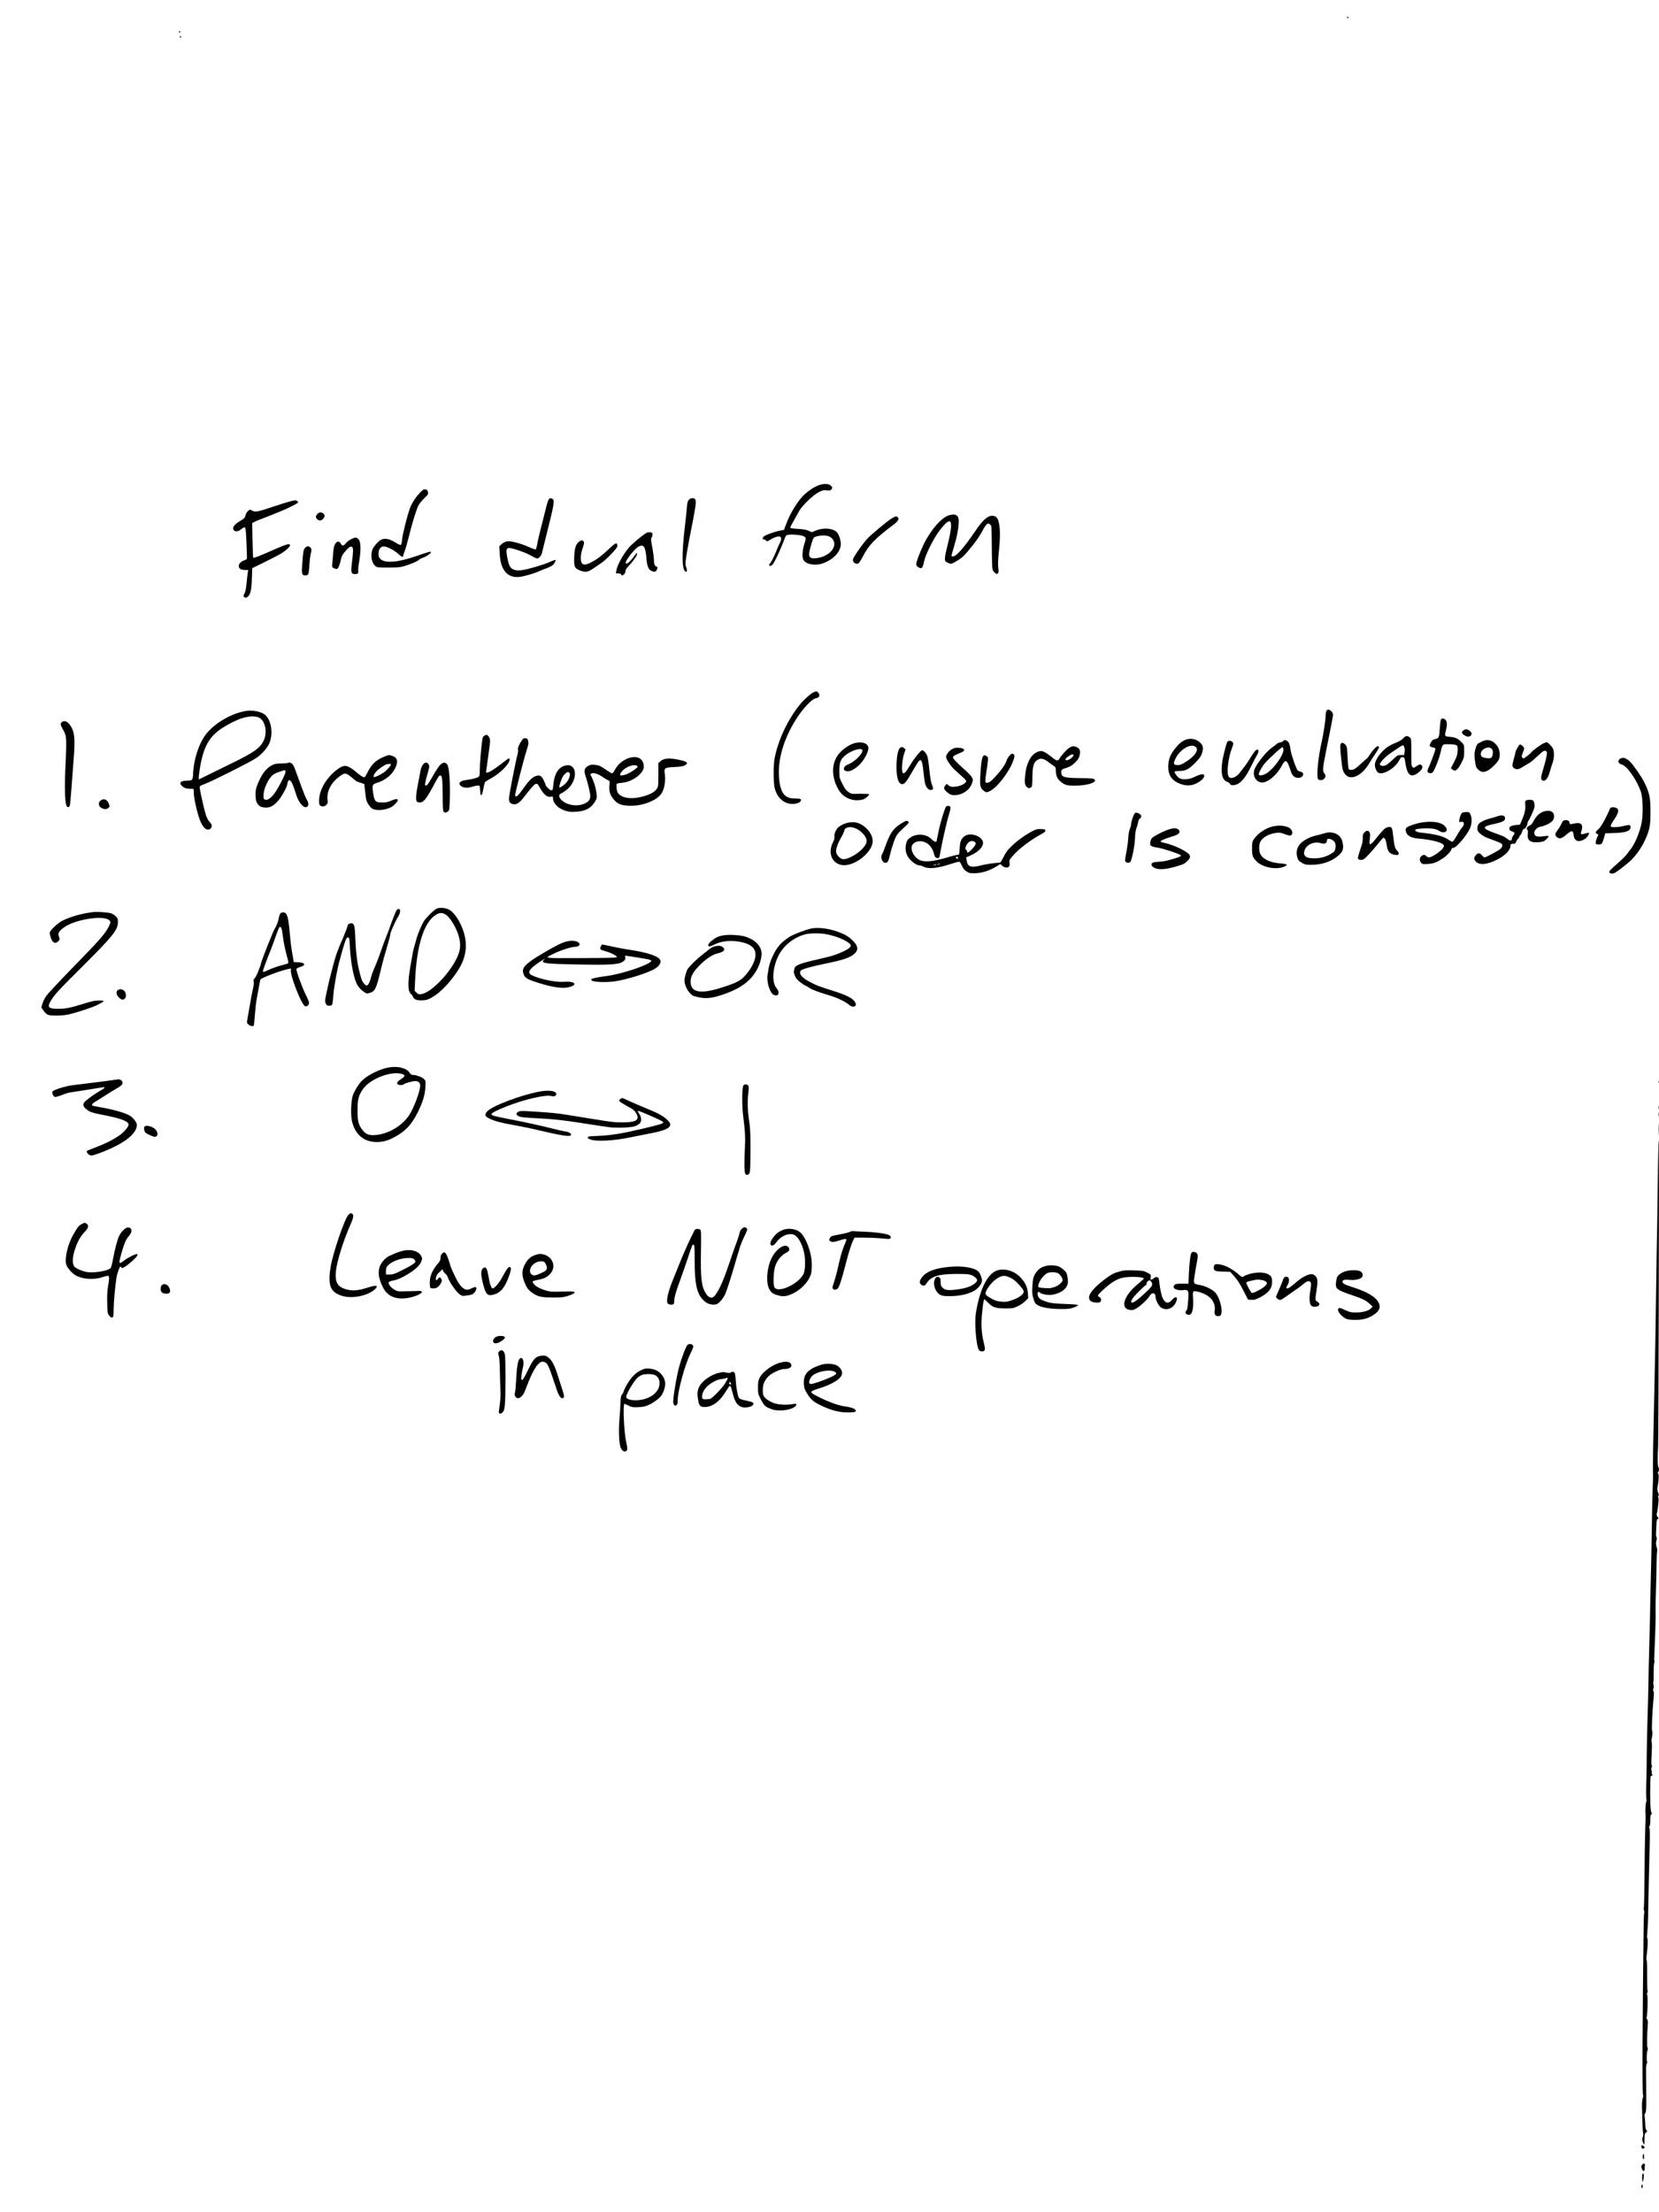 <?xml version="1.0" standalone="no"?>
<!DOCTYPE svg PUBLIC "-//W3C//DTD SVG 20010904//EN"
 "http://www.w3.org/TR/2001/REC-SVG-20010904/DTD/svg10.dtd">
<svg version="1.0" xmlns="http://www.w3.org/2000/svg"
 width="2448pt" height="3264pt" viewBox="0 0 2448 3264"
 preserveAspectRatio="xMidYMid meet">
<g transform="translate(0,3264) scale(0.1,-0.1)"
fill="#000000" stroke="none">
<path d="M19875 32380 c4 -6 11 -8 16 -5 14 9 11 15 -7 15 -8 0 -12 -5 -9 -10z"/>
<path d="M2640 32170 c0 -5 5 -10 10 -10 6 0 10 5 10 10 0 6 -4 10 -10 10 -5
0 -10 -4 -10 -10z"/>
<path d="M2655 32101 c-3 -5 -1 -12 5 -16 5 -3 10 1 10 9 0 18 -6 21 -15 7z"/>
<path d="M12068 25476 c-73 -30 -174 -102 -231 -166 -90 -100 -181 -255 -237
-404 l-32 -84 -61 -12 c-85 -16 -222 -67 -242 -90 -19 -21 -13 -40 12 -40 9 0
21 -8 28 -17 11 -15 17 -14 61 14 63 40 130 59 150 42 18 -14 11 -58 -15 -104
-10 -16 -30 -64 -46 -105 -29 -77 -80 -176 -96 -186 -5 -3 -9 -12 -9 -20 0
-24 35 -16 56 14 36 50 122 237 179 392 12 31 18 36 56 41 62 8 196 -7 225
-26 29 -19 29 -26 4 -107 -30 -90 -37 -196 -17 -235 36 -69 174 -96 289 -55
168 60 278 188 264 308 -7 57 -30 120 -54 148 -56 62 -194 76 -309 30 l-65
-26 -51 22 c-38 16 -81 23 -159 27 -69 4 -108 10 -108 17 0 6 24 54 54 106 29
52 66 118 81 145 45 80 208 235 287 274 58 29 73 32 116 26 39 -5 53 -3 66 10
23 23 20 40 -10 64 -37 29 -112 27 -186 -3z m154 -746 c23 -7 48 -24 64 -45
85 -112 -57 -268 -257 -282 -89 -7 -107 29 -74 148 42 149 46 157 73 168 56
21 139 26 194 11z"/>
<path d="M6193 25366 c-72 -79 -121 -157 -149 -239 -41 -119 -105 -377 -111
-449 -3 -38 -11 -72 -17 -77 -7 -6 -36 6 -84 36 -81 51 -148 65 -202 43 -43
-18 -124 -110 -138 -157 -28 -93 -3 -202 54 -240 24 -16 49 -18 189 -17 132 0
172 4 230 21 99 30 197 72 218 94 9 10 34 23 55 29 44 14 113 59 120 79 7 20
-29 11 -198 -48 -286 -100 -479 -117 -548 -47 -20 20 -26 35 -26 75 -1 63 27
105 72 109 44 4 166 -58 224 -115 43 -42 68 -49 68 -19 0 8 9 33 19 57 11 24
40 127 66 229 48 197 104 376 138 450 12 24 50 72 84 106 67 65 68 68 53 108
-7 20 -17 26 -39 26 -22 0 -40 -12 -78 -54z"/>
<path d="M8098 25273 c-8 -10 -24 -56 -35 -103 -12 -47 -43 -173 -71 -280 -28
-107 -57 -230 -64 -274 -7 -43 -18 -80 -24 -83 -7 -2 -45 11 -86 30 -79 37
-182 71 -265 86 -64 13 -111 0 -153 -39 l-32 -30 5 -103 c12 -267 129 -386
335 -342 94 20 195 52 269 86 35 16 68 29 73 29 5 0 34 12 64 27 38 18 58 36
70 60 9 18 16 36 16 39 0 8 -36 -4 -98 -32 -75 -34 -298 -100 -385 -114 -54
-9 -83 -9 -114 -1 -72 19 -92 52 -118 187 -19 101 -15 131 18 139 33 9 263
-70 337 -115 37 -22 76 -40 87 -40 23 0 61 41 68 74 3 12 35 140 71 286 113
448 121 500 85 520 -27 14 -36 13 -53 -7z"/>
<path d="M10166 25267 c-19 -19 -24 -38 -30 -113 -4 -49 -16 -163 -27 -254
-52 -437 -49 -672 9 -695 21 -8 25 23 8 65 -11 27 -14 55 -10 83 16 117 38
248 69 402 79 396 92 483 76 514 -16 29 -65 28 -95 -2z"/>
<path d="M4291 25245 c-34 -8 -151 -44 -259 -80 -230 -78 -267 -85 -311 -59
-30 18 -31 18 -57 -2 -16 -12 -33 -38 -41 -66 -11 -40 -20 -50 -66 -76 -28
-16 -67 -43 -85 -60 -78 -73 4 -143 85 -72 18 17 42 30 52 30 18 0 24 -76 35
-429 1 -42 0 -43 -43 -60 -55 -20 -86 -59 -77 -95 8 -31 40 -46 98 -46 l41 0
-7 -37 c-3 -21 -11 -89 -17 -152 -7 -78 -16 -126 -30 -154 -19 -36 -19 -41 -5
-56 15 -14 19 -14 44 -1 45 26 64 100 69 276 l5 151 147 72 c80 39 187 93 237
120 130 69 216 161 152 161 -29 0 -85 -22 -273 -105 -158 -70 -242 -102 -249
-94 -3 3 -7 118 -10 257 l-5 252 23 15 c12 8 47 23 77 34 29 11 95 36 144 56
50 20 124 50 165 67 41 16 98 41 125 55 28 14 71 36 98 49 26 13 47 28 47 34
0 8 -33 31 -42 29 -2 0 -32 -7 -67 -14z"/>
<path d="M4681 25054 c-26 -33 -26 -49 -1 -74 28 -28 64 -25 89 6 26 33 27 56
3 77 -28 25 -67 21 -91 -9z"/>
<path d="M14012 25040 c-111 -26 -274 -211 -383 -432 -51 -106 -109 -258 -109
-289 0 -22 8 -34 31 -48 18 -11 37 -17 44 -14 15 5 31 42 39 91 17 97 134 335
224 456 189 251 223 180 116 -241 -36 -142 -40 -201 -14 -213 74 -37 68 -37
134 -1 80 44 131 87 186 155 25 31 63 78 84 104 46 55 123 174 142 217 7 17
26 45 41 64 25 30 32 32 50 22 12 -6 25 -21 30 -33 4 -13 8 -156 8 -318 1
-164 6 -308 11 -324 6 -16 22 -39 37 -50 24 -18 29 -18 42 -6 11 12 12 29 5
84 -6 50 -3 121 11 260 21 204 18 330 -7 423 -16 60 -43 83 -94 83 -69 0 -140
-65 -252 -230 -165 -243 -277 -370 -327 -370 -11 0 -21 3 -21 8 0 8 12 50 59
214 34 119 55 273 46 331 -11 60 -50 77 -133 57z"/>
<path d="M13159 24992 c-78 -50 -294 -230 -361 -300 -55 -59 -168 -216 -206
-289 -25 -46 29 -99 75 -75 10 6 38 49 63 97 88 172 179 267 460 478 59 44 79
79 60 102 -18 22 -40 19 -91 -13z"/>
<path d="M9543 24780 c-26 -10 -157 -115 -226 -180 -89 -82 -208 -286 -222
-377 l-7 -43 35 0 c22 0 37 -6 41 -15 14 -37 66 5 66 53 0 14 16 40 38 62 58
61 113 132 127 168 17 38 3 42 -22 7 -72 -102 -124 -148 -139 -124 -16 27 128
213 188 244 78 39 102 3 117 -176 10 -122 31 -169 85 -187 34 -11 41 -10 57 4
20 18 26 64 10 64 -24 0 -41 34 -41 81 0 49 -12 137 -35 259 -11 55 -10 69 2
93 22 44 14 72 -22 74 -16 1 -40 -2 -52 -7z"/>
<path d="M5184 24686 c-28 -13 -64 -40 -80 -60 -35 -44 -54 -45 -76 -6 -28 50
-70 34 -96 -35 -6 -16 -13 -68 -17 -115 -3 -47 -8 -110 -12 -142 -5 -55 -5
-57 25 -72 17 -9 37 -13 46 -10 18 7 40 61 56 137 9 43 23 72 53 109 59 72 92
95 112 78 19 -16 19 -60 -1 -224 -19 -157 -14 -176 45 -176 31 0 41 4 46 20 3
11 4 24 0 30 -3 5 3 66 15 135 33 204 24 316 -28 344 -28 15 -29 14 -88 -13z"/>
<path d="M8542 24646 c-47 -40 -64 -95 -69 -226 -5 -144 5 -167 93 -200 75
-28 111 -21 194 36 36 24 88 60 115 79 78 53 235 218 235 246 -1 64 -24 56
-131 -46 -104 -98 -159 -140 -242 -185 -122 -67 -167 -50 -167 62 0 37 10 88
27 139 21 61 25 84 17 97 -17 26 -38 25 -72 -2z"/>
<path d="M4502 24557 c-24 -26 -29 -52 -42 -236 -10 -155 -6 -171 46 -171 45
0 51 17 60 157 3 60 12 135 20 167 13 52 13 62 -1 82 -20 30 -55 31 -83 1z"/>
<path d="M12005 22426 c-45 -21 -148 -113 -205 -185 -181 -226 -320 -525 -371
-796 -19 -100 -17 -364 3 -438 33 -117 99 -192 198 -221 78 -23 190 6 190 50
0 18 -25 23 -98 23 -151 -1 -215 94 -228 336 -15 269 86 585 278 871 86 130
210 259 258 269 45 9 60 22 60 50 0 22 -28 55 -46 55 -5 -1 -22 -7 -39 -14z"/>
<path d="M19570 22144 c-6 -14 -10 -47 -10 -74 0 -53 -32 -265 -55 -365 -56
-242 -84 -532 -53 -563 22 -22 74 -14 92 13 21 32 20 47 -5 78 -25 33 -21 81
28 322 81 403 103 517 103 541 0 30 -41 74 -70 74 -13 0 -24 -10 -30 -26z"/>
<path d="M3627 22150 c-233 -40 -491 -199 -610 -374 -88 -130 -156 -345 -166
-526 -7 -130 -4 -127 -108 -129 -87 -2 -107 -41 -46 -88 29 -22 48 -28 92 -30
31 -1 59 -2 64 -2 4 -1 7 -30 7 -67 0 -74 56 -314 96 -410 32 -78 73 -124 112
-124 31 0 45 12 56 47 5 15 -1 30 -22 55 -42 48 -57 81 -86 193 -29 114 -69
300 -70 330 -1 16 13 25 69 45 100 36 676 325 763 384 87 57 174 158 201 230
53 144 23 329 -66 408 -54 48 -186 75 -286 58z m175 -90 c108 -30 154 -221 85
-356 -54 -104 -140 -165 -452 -318 -104 -52 -257 -127 -340 -167 -82 -41 -154
-76 -159 -78 -4 -2 -5 21 -2 50 48 395 133 569 342 705 218 141 401 198 526
164z"/>
<path d="M21262 22023 c-5 -10 -12 -63 -16 -118 -9 -146 -13 -156 -66 -169
-36 -9 -49 -18 -66 -50 -12 -22 -20 -45 -17 -52 3 -7 24 -17 46 -22 28 -6 41
-13 39 -23 -6 -33 -75 -218 -99 -268 -20 -40 -24 -57 -16 -70 13 -21 50 -26
70 -9 31 26 110 232 128 333 3 22 13 50 21 63 14 22 21 23 106 21 115 -4 121
-9 116 -101 -3 -57 -11 -82 -51 -160 l-48 -93 21 -17 c12 -10 28 -18 35 -18
27 0 64 43 101 117 37 74 39 83 39 170 0 91 0 92 -35 128 -54 56 -92 75 -163
82 -93 8 -93 9 -73 87 22 89 21 137 -4 164 -25 26 -56 28 -68 5z"/>
<path d="M922 21993 c-7 -2 -17 -13 -23 -24 -8 -16 -2 -34 31 -94 36 -65 42
-84 46 -157 3 -46 -1 -209 -9 -363 -16 -286 -11 -538 12 -598 12 -31 36 -35
49 -9 6 9 17 125 26 257 9 132 23 317 31 412 30 345 15 455 -74 551 -28 30
-56 38 -89 25z"/>
<path d="M21591 21861 c-30 -23 -23 -44 21 -71 41 -25 70 -25 92 -1 21 23 11
49 -28 75 -32 21 -55 20 -85 -3z"/>
<path d="M7150 21787 c-17 -9 -27 -24 -32 -52 -14 -79 -38 -362 -38 -451 0
-65 -4 -95 -14 -103 -20 -17 -103 -40 -171 -47 -33 -4 -72 -13 -87 -21 -74
-37 9 -109 107 -93 28 5 63 13 78 19 16 6 42 11 58 11 23 0 29 -5 30 -22 5
-85 8 -110 13 -116 14 -13 28 20 40 97 8 46 20 89 27 96 8 7 41 28 74 45 143
77 285 218 285 285 0 25 -18 18 -88 -38 -181 -143 -272 -190 -259 -134 3 12
13 81 22 152 9 72 22 168 29 215 14 88 9 119 -21 152 -19 21 -21 21 -53 5z"/>
<path d="M20705 21746 c-20 -22 -56 -44 -108 -65 -43 -17 -97 -44 -120 -60
-85 -59 -165 -160 -185 -235 -12 -41 4 -104 35 -138 55 -61 255 48 319 174 22
43 29 49 52 46 26 -3 28 -7 39 -83 28 -187 85 -229 192 -144 54 43 72 79 51
104 -18 22 -39 19 -82 -12 -37 -25 -40 -25 -56 -9 -15 15 -17 42 -17 217 0
199 0 201 -24 220 -34 28 -63 24 -96 -15z m21 -200 l-7 -46 -48 0 c-44 0 -51
-4 -108 -57 -33 -32 -74 -68 -91 -80 -31 -24 -76 -30 -102 -13 -13 8 -13 12 0
34 33 53 95 109 191 173 153 102 142 97 158 64 9 -20 11 -44 7 -75z"/>
<path d="M7723 21744 c-7 -3 -29 -35 -49 -70 -27 -49 -35 -72 -31 -94 4 -16 0
-50 -8 -77 -21 -72 -115 -549 -122 -621 -7 -70 7 -96 57 -107 49 -11 94 17
160 102 185 235 184 235 238 138 56 -101 108 -142 163 -130 26 6 29 4 29 -20
0 -77 75 -154 183 -187 57 -17 85 -20 156 -15 142 9 225 54 281 150 27 46 30
58 24 107 -11 99 -42 198 -92 292 -2 4 6 11 16 17 28 15 105 -10 165 -53 26
-18 60 -39 76 -46 30 -12 30 -12 24 -78 -7 -87 8 -138 57 -200 57 -71 111 -95
227 -100 189 -9 398 67 478 172 46 60 70 191 55 296 -13 90 -6 95 143 103 75
3 125 11 145 21 71 37 49 59 -86 87 -134 28 -218 21 -265 -21 l-32 -29 0 -138
c0 -76 -1 -157 -3 -180 -4 -85 -93 -146 -265 -184 -150 -34 -278 -10 -329 61
-19 27 -30 122 -15 136 4 5 41 11 81 15 150 14 316 139 316 237 0 85 -53 142
-134 142 -111 0 -235 -78 -289 -182 -17 -32 -37 -58 -45 -58 -8 0 -43 20 -79
45 -91 64 -115 75 -180 81 -49 4 -64 1 -97 -18 -54 -31 -63 -68 -36 -147 35
-105 70 -252 70 -296 0 -55 -25 -86 -91 -114 -94 -41 -228 -26 -310 35 -61 45
-76 98 -33 114 14 6 52 30 84 55 131 101 167 301 64 356 -35 18 -106 6 -148
-26 -66 -50 -99 -128 -112 -262 -6 -67 -8 -73 -30 -73 -21 0 -84 62 -84 83 0
5 -12 33 -27 64 -33 66 -58 81 -110 65 -58 -18 -103 -61 -192 -187 -57 -80
-87 -115 -101 -115 -11 0 -20 6 -20 13 1 36 128 533 167 654 31 95 35 118 27
150 -7 30 -14 38 -34 40 -14 1 -31 -1 -37 -3z m1676 -403 c7 -5 11 -13 8 -18
-17 -27 -119 -93 -172 -110 -91 -30 -108 -15 -55 49 53 64 173 108 219 79z
m-1005 -97 c35 -13 8 -105 -47 -162 -33 -35 -85 -67 -94 -59 -5 6 18 86 41
138 8 20 29 48 46 63 35 29 33 28 54 20z"/>
<path d="M17497 21726 c-52 -19 -101 -58 -153 -124 -67 -85 -94 -144 -103
-226 -17 -158 42 -256 183 -304 75 -26 133 -27 198 -4 99 36 172 112 140 144
-13 13 -70 -2 -145 -39 -70 -35 -171 -41 -215 -14 -33 22 -74 78 -69 96 2 6
35 10 73 10 91 1 137 25 234 124 56 57 79 89 93 127 28 83 23 120 -21 164 -56
56 -137 74 -215 46z m141 -102 c63 -44 -6 -146 -159 -237 -53 -31 -72 -37
-109 -35 -56 4 -60 19 -27 90 62 135 222 233 295 182z"/>
<path d="M18934 21706 c-3 -7 -22 -16 -43 -20 -21 -3 -44 -13 -51 -22 -8 -8
-36 -30 -64 -49 -88 -59 -238 -246 -267 -333 -35 -108 49 -211 149 -183 88 26
193 125 255 242 44 83 67 89 97 23 11 -26 27 -71 36 -99 17 -62 48 -94 96
-101 77 -13 124 68 53 89 -16 5 -36 12 -44 16 -18 9 -99 238 -107 304 -9 76
-23 115 -47 132 -27 19 -56 19 -63 1z m4 -124 c7 -75 -132 -274 -243 -348 -51
-33 -107 -45 -120 -24 -9 15 40 110 86 165 53 64 251 245 264 241 6 -1 11 -17
13 -34z"/>
<path d="M21865 21698 c-22 -12 -47 -24 -55 -28 -20 -9 -52 -105 -52 -160 -1
-25 4 -79 10 -120 10 -66 16 -79 47 -107 42 -39 78 -42 138 -12 61 32 162 137
170 178 20 101 -7 181 -82 239 -52 39 -114 43 -176 10z m151 -113 c12 -18 15
-38 11 -66 -8 -59 -23 -72 -77 -66 -78 8 -100 22 -100 61 0 77 126 131 166 71z"/>
<path d="M18112 21697 c-11 -13 -39 -113 -67 -242 -10 -44 -18 -118 -19 -165
0 -106 27 -168 84 -186 19 -6 36 -19 38 -27 5 -26 56 -30 104 -9 71 32 130
106 206 259 38 76 78 154 90 173 27 43 29 80 5 80 -22 0 -54 -40 -117 -145
-27 -44 -63 -96 -80 -116 -17 -20 -44 -56 -61 -79 -34 -48 -94 -83 -133 -78
-21 2 -30 11 -39 38 -23 63 5 269 53 396 28 76 29 78 8 98 -19 19 -58 21 -72
3z"/>
<path d="M12593 21670 c-75 -25 -173 -96 -223 -163 -95 -125 -103 -300 -21
-473 52 -110 122 -169 229 -194 56 -13 140 -7 175 12 33 17 77 60 71 69 -3 5
-63 8 -134 7 -128 -3 -128 -3 -171 27 -35 24 -54 49 -89 120 -45 90 -45 90
-45 195 1 120 17 163 81 220 85 74 242 125 258 84 18 -46 -112 -176 -212 -214
-80 -31 -80 -100 0 -100 39 0 101 33 156 83 89 82 163 227 142 282 -22 59
-116 78 -217 45z"/>
<path d="M22773 21671 c-39 -18 -168 -113 -175 -129 -6 -13 -104 -92 -115 -92
-6 0 -16 7 -23 15 -10 12 -8 24 9 64 11 28 21 57 21 66 0 24 -46 66 -65 59
-15 -6 -65 -99 -65 -122 0 -7 -11 -50 -25 -98 -26 -91 -24 -113 15 -134 34
-18 66 -11 128 30 34 21 75 46 91 54 16 9 67 51 113 94 92 87 108 96 133 78
15 -11 15 -19 5 -76 -6 -36 -27 -116 -46 -179 -37 -123 -40 -151 -22 -169 37
-37 88 15 116 118 11 41 29 101 41 132 24 66 28 162 7 211 -12 30 -78 97 -94
97 -4 0 -26 -9 -49 -19z"/>
<path d="M19783 21663 c-10 -25 -8 -67 9 -233 16 -156 28 -191 78 -234 85 -71
244 19 342 194 17 30 55 90 85 133 56 83 64 107 35 107 -23 0 -78 -59 -121
-127 -18 -29 -36 -53 -40 -53 -3 0 -37 -30 -76 -67 -38 -36 -83 -74 -100 -85
-35 -21 -78 -24 -93 -5 -6 6 -13 83 -17 170 -7 148 -9 161 -32 188 -28 33 -60
38 -70 12z"/>
<path d="M15773 21603 c-40 -27 -118 -116 -142 -160 -16 -32 -42 -29 -93 12
-136 109 -169 121 -241 86 -89 -43 -152 -166 -169 -329 -12 -120 -8 -152 22
-182 23 -23 39 -25 64 -7 16 12 19 31 20 153 1 156 18 215 72 250 48 32 94 24
160 -27 33 -24 71 -53 87 -62 22 -15 27 -25 27 -60 1 -80 16 -120 62 -161 66
-59 96 -69 228 -68 153 1 296 40 288 80 -5 25 -39 30 -203 31 -253 2 -295 14
-295 85 0 40 8 47 84 70 42 13 73 31 108 64 57 53 73 80 83 139 8 50 -4 77
-45 98 -42 22 -72 19 -117 -12z m67 -106 c0 -28 -80 -83 -106 -73 -23 9 -16
23 28 55 44 33 78 40 78 18z"/>
<path d="M13292 21613 c-40 -16 -63 -125 -63 -293 0 -167 29 -250 87 -250 29
0 66 45 134 165 83 145 113 190 130 190 21 0 36 -58 49 -195 15 -150 27 -192
61 -225 21 -20 33 -25 54 -19 31 8 32 14 5 83 -13 35 -25 109 -35 210 -8 86
-22 177 -30 203 -15 45 -53 88 -78 88 -21 -1 -115 -117 -175 -217 -67 -111
-83 -128 -107 -119 -25 10 -14 197 17 285 l22 64 -23 19 c-23 19 -27 20 -48
11z"/>
<path d="M14052 21589 c-44 -22 -92 -83 -92 -116 0 -31 59 -123 113 -177 29
-28 84 -79 122 -112 60 -53 68 -65 59 -80 -20 -34 -92 -66 -159 -71 -55 -5
-66 -3 -95 18 l-32 24 -19 -24 c-27 -33 -24 -53 14 -88 45 -43 74 -56 125 -55
112 3 215 71 252 168 19 53 19 57 4 90 -9 20 -53 68 -98 107 -131 117 -188
176 -184 195 3 17 33 34 115 67 75 31 64 64 -23 71 -48 4 -67 1 -102 -17z"/>
<path d="M14892 21485 c-17 -19 -35 -50 -40 -68 -14 -50 -70 -132 -152 -222
-79 -86 -102 -104 -137 -105 -20 0 -23 5 -23 38 0 20 6 73 14 118 8 44 18 112
21 151 7 68 6 72 -17 87 -57 37 -72 -3 -89 -227 -14 -198 -9 -236 37 -276 41
-36 52 -38 104 -11 106 54 270 265 335 430 29 74 31 105 9 114 -26 10 -31 8
-62 -29z"/>
<path d="M5670 21476 c-124 -51 -189 -113 -247 -233 -20 -40 -39 -73 -45 -73
-20 0 -69 32 -125 81 -61 54 -123 88 -161 89 -47 0 -118 -45 -197 -124 -129
-130 -198 -288 -186 -428 4 -49 67 -63 106 -24 21 21 24 31 18 74 -14 123 49
250 171 342 83 63 99 62 184 -9 40 -34 74 -61 75 -61 2 0 27 -9 57 -19 l55
-19 12 -104 c6 -57 14 -116 19 -133 9 -39 59 -112 87 -127 62 -33 187 -24 276
21 42 22 101 84 101 106 0 22 -41 18 -102 -10 -42 -19 -69 -25 -129 -25 -101
0 -112 12 -133 140 -18 113 -12 129 55 149 120 36 220 115 269 214 51 102 35
163 -51 187 -44 13 -45 13 -109 -14z m100 -115 c0 -14 -58 -83 -93 -108 -48
-37 -146 -85 -158 -78 -15 10 0 46 35 84 34 37 120 96 151 104 33 8 65 7 65
-2z"/>
<path d="M23922 21453 c-12 -2 -27 -13 -33 -24 -17 -32 -2 -58 42 -69 76 -21
217 -220 281 -399 29 -81 36 -313 14 -446 -26 -150 -105 -338 -176 -420 -10
-11 -29 -36 -42 -56 -14 -20 -69 -76 -124 -124 -133 -117 -148 -133 -133 -151
16 -19 54 -18 87 3 61 39 184 136 235 186 120 119 231 315 264 469 14 62 18
126 17 253 0 193 -14 263 -85 411 -38 80 -152 248 -213 313 -28 31 -84 63
-103 60 -4 -1 -18 -4 -31 -6z"/>
<path d="M4246 21383 c-4 -4 -46 -7 -94 -8 -69 0 -96 -5 -132 -22 -74 -36
-137 -107 -185 -208 -56 -115 -69 -168 -63 -260 4 -61 10 -80 32 -109 30 -40
58 -51 131 -51 62 0 122 40 190 126 47 60 115 191 115 222 0 21 17 57 28 57
26 -1 55 -60 99 -205 42 -139 126 -228 171 -183 18 18 14 57 -10 97 -13 19
-48 105 -79 191 -79 217 -80 219 -102 278 -11 29 -29 59 -41 67 -22 16 -48 19
-60 8z m-34 -139 c-4 -33 -90 -202 -145 -286 -50 -75 -100 -118 -137 -118 -36
0 -43 12 -42 66 1 80 54 209 114 277 25 29 52 45 113 67 44 16 85 28 90 26 6
-1 8 -16 7 -32z"/>
<path d="M6259 21377 c-29 -23 -47 -62 -59 -132 -6 -38 -22 -124 -36 -190 -26
-131 -31 -224 -12 -243 7 -7 27 -12 45 -12 51 0 95 54 195 240 78 145 84 155
101 158 30 6 37 -43 39 -284 1 -187 4 -239 15 -250 19 -19 36 -18 63 4 22 18
23 26 28 217 5 213 -10 420 -34 467 -20 38 -56 46 -91 18 -34 -26 -65 -73
-145 -212 -45 -80 -66 -108 -80 -108 -18 0 -19 5 -13 43 4 23 20 86 36 140 24
80 27 102 18 120 -20 38 -42 46 -70 24z"/>
<path d="M1510 20843 c-73 -27 -66 -111 10 -134 32 -10 45 -10 65 1 33 17 37
33 20 74 -22 51 -57 73 -95 59z"/>
<path d="M22519 20830 c-14 -8 -16 -22 -12 -72 5 -65 -10 -127 -57 -235 l-21
-50 -60 -6 c-74 -8 -101 -24 -97 -57 2 -19 12 -28 38 -36 43 -14 47 -27 21
-60 -12 -15 -21 -35 -21 -44 0 -38 -25 -42 -66 -9 -44 35 -48 37 -203 93 -173
63 -174 91 -6 126 121 25 169 46 173 78 7 50 -42 66 -115 37 -21 -8 -67 -21
-102 -30 -80 -20 -155 -57 -175 -87 -9 -12 -16 -40 -16 -61 0 -33 6 -45 43
-78 26 -24 69 -49 112 -65 193 -70 210 -78 213 -104 2 -17 -6 -34 -25 -52 -31
-29 -214 -128 -238 -128 -8 0 -24 14 -37 30 -26 36 -57 39 -86 8 -36 -39 -37
-70 -4 -101 58 -55 164 -45 311 29 126 63 201 143 201 214 0 16 6 20 35 20 30
0 37 5 48 33 8 17 21 38 30 46 10 7 17 19 17 26 0 7 7 18 15 25 8 7 20 30 27
51 6 22 17 39 23 39 20 0 44 34 51 71 4 19 10 39 15 44 18 24 78 153 88 191
12 44 1 101 -21 116 -18 11 -79 10 -99 -2z"/>
<path d="M13962 20741 c-16 -10 -85 -232 -108 -346 -9 -44 -20 -98 -25 -120
-4 -22 -8 -43 -9 -47 -1 -19 -39 -5 -66 23 -73 77 -194 96 -294 47 -62 -31
-84 -61 -94 -131 -12 -80 8 -149 62 -208 46 -51 107 -88 147 -89 11 0 34 -7
50 -16 75 -39 204 -27 400 37 66 22 125 37 132 35 7 -3 24 -30 37 -60 18 -40
36 -62 67 -83 39 -26 50 -28 128 -27 99 2 213 38 314 100 l59 36 27 -26 c31
-29 81 -35 101 -11 8 10 10 29 6 54 -6 37 -3 43 51 106 88 103 266 237 433
326 30 16 45 31 45 44 0 17 -8 20 -62 23 -53 2 -71 -2 -125 -29 -97 -49 -225
-140 -309 -221 -59 -56 -86 -92 -117 -155 -23 -45 -45 -84 -50 -87 -5 -3 -47
-8 -93 -11 -46 -4 -128 -18 -182 -31 -161 -41 -211 -24 -224 74 l-6 42 59 26
c138 60 215 153 182 220 -37 79 -187 120 -258 71 -56 -37 -74 -79 -80 -187 -5
-89 -6 -95 -26 -92 -11 1 -74 -14 -140 -34 -206 -63 -346 -79 -419 -45 -94 42
-153 167 -109 230 34 48 114 64 182 35 67 -28 114 -89 136 -179 10 -40 24 -55
52 -55 16 0 25 7 28 23 3 12 12 63 21 112 29 156 94 437 121 518 14 43 22 86
19 97 -7 21 -39 26 -63 11z m422 -524 c26 -19 14 -47 -43 -107 -50 -52 -71
-62 -71 -34 0 9 -7 22 -16 28 -14 11 -14 16 1 54 27 66 84 92 129 59z m-249
-228 c10 -15 -1 -23 -20 -15 -9 3 -13 10 -10 16 8 13 22 13 30 -1z m-275 -99
c-8 -5 -19 -10 -25 -10 -5 0 -3 5 5 10 8 5 20 10 25 10 6 0 3 -5 -5 -10z m-50
-10 c-8 -5 -22 -9 -30 -9 -10 0 -8 3 5 9 27 12 43 12 25 0z"/>
<path d="M23762 20718 c-5 -7 -13 -24 -17 -37 -4 -13 -34 -74 -67 -137 -42
-80 -71 -122 -98 -144 -40 -32 -44 -54 -10 -65 17 -5 17 -9 5 -33 -21 -45 -34
-93 -28 -108 3 -9 20 -14 44 -14 44 0 52 10 79 104 l17 61 104 3 c194 4 269
29 269 87 0 36 -18 39 -97 19 -37 -9 -97 -18 -133 -18 -81 -1 -82 5 -11 113
63 95 74 141 40 165 -28 19 -82 21 -97 4z"/>
<path d="M22753 20656 c-52 -25 -94 -71 -134 -148 -12 -24 -32 -43 -54 -52
-35 -15 -48 -47 -25 -61 6 -4 7 -28 4 -60 -12 -97 41 -134 170 -120 56 6 72
12 101 39 51 48 47 60 -17 50 -118 -18 -158 -6 -158 48 0 42 45 84 101 93 53
9 124 43 162 78 34 33 39 103 7 132 -32 29 -97 30 -157 1z"/>
<path d="M21587 20653 c-22 -6 -43 -46 -52 -102 -7 -42 -6 -44 15 -38 12 3 28
3 36 0 22 -8 17 -53 -8 -78 -13 -12 -48 -65 -78 -118 -30 -53 -61 -97 -68 -97
-7 0 -33 13 -57 30 -78 53 -189 82 -406 105 -65 7 -101 27 -82 45 16 17 208
25 272 11 29 -6 65 -20 78 -31 31 -24 85 -26 103 -4 20 23 1 64 -45 96 -81 56
-275 58 -436 3 -105 -35 -123 -49 -116 -92 12 -72 72 -107 200 -117 161 -13
322 -52 353 -87 15 -17 15 -20 -3 -51 -25 -43 -164 -138 -202 -138 -16 0 -34
7 -41 15 -22 27 -50 28 -76 4 -30 -28 -31 -72 -3 -100 20 -20 29 -21 98 -16
88 6 130 22 224 84 61 40 127 114 127 142 0 6 11 11 24 11 43 0 187 167 243
280 32 66 37 155 11 213 -16 34 -20 37 -55 36 -21 -1 -46 -3 -56 -6z"/>
<path d="M16741 20636 c-17 -20 -51 -125 -51 -157 0 -15 -8 -47 -19 -71 -11
-27 -20 -78 -23 -138 -3 -52 -16 -148 -29 -212 -19 -97 -21 -119 -10 -132 16
-19 54 -21 69 -3 24 29 64 224 69 337 3 78 11 131 23 165 11 28 22 67 25 88 3
21 14 43 25 50 30 18 25 54 -10 72 -36 19 -54 19 -69 1z"/>
<path d="M23072 20533 c-8 -3 -22 -24 -32 -48 -10 -23 -34 -64 -54 -90 -42
-54 -45 -76 -14 -105 37 -34 70 -26 143 37 79 67 97 65 106 -12 6 -54 34 -85
78 -85 44 1 106 35 129 72 33 53 29 59 -29 42 -72 -22 -82 -16 -63 38 31 88
-7 130 -99 109 -66 -15 -77 -14 -77 7 0 35 -44 53 -88 35z"/>
<path d="M13302 20492 c-121 -73 -166 -138 -239 -341 -18 -52 -40 -105 -48
-117 -28 -44 4 -124 50 -124 33 0 44 19 66 112 31 131 78 263 108 305 16 22
60 68 100 102 72 65 83 84 55 95 -24 9 -24 9 -92 -32z"/>
<path d="M12505 20500 c-50 -12 -98 -36 -132 -64 -37 -31 -68 -104 -60 -143 3
-18 -3 -43 -19 -74 -80 -153 -27 -308 117 -340 165 -38 437 155 465 328 21
133 -144 305 -290 302 -28 -1 -64 -4 -81 -9z m143 -93 c60 -29 129 -106 137
-151 9 -47 -5 -79 -58 -137 -82 -90 -241 -171 -299 -154 -36 11 -77 55 -88 93
-12 45 14 124 76 233 24 43 44 88 44 99 0 29 53 52 105 45 22 -3 59 -16 83
-28z"/>
<path d="M18775 20445 c-107 -26 -224 -108 -278 -194 -19 -31 -22 -50 -22
-131 0 -105 10 -131 66 -188 86 -87 274 -127 394 -84 81 29 67 46 -45 53 -150
11 -263 66 -296 145 -18 43 -18 125 0 167 27 66 121 122 229 137 50 8 70 6
116 -11 83 -30 100 -33 116 -19 21 17 19 53 -5 83 -41 51 -163 70 -275 42z"/>
<path d="M20445 20423 c-16 -8 -70 -67 -120 -129 -114 -145 -130 -147 -110 -8
13 88 -33 125 -85 69 -19 -20 -23 -34 -21 -82 1 -45 -8 -84 -38 -171 -22 -62
-37 -120 -34 -128 8 -22 51 -29 82 -13 30 15 120 112 221 237 36 44 68 81 71
81 23 3 40 -32 50 -102 14 -95 38 -129 103 -146 25 -6 52 -8 60 -5 23 9 20 37
-8 63 -30 28 -43 73 -56 200 -15 133 -22 151 -57 150 -16 0 -41 -7 -58 -16z"/>
<path d="M17213 20390 c-88 -34 -192 -91 -217 -118 -10 -11 -20 -38 -23 -60
-5 -34 -2 -42 18 -55 13 -8 51 -18 84 -22 64 -7 321 -90 344 -111 18 -16 3
-24 -132 -64 -72 -21 -136 -33 -189 -35 -43 -2 -86 -9 -94 -16 -25 -21 -12
-52 31 -74 59 -30 162 -24 300 15 131 38 139 42 188 88 38 37 46 67 25 94 -42
52 -230 142 -353 168 -33 7 -64 17 -69 21 -13 11 61 45 161 74 91 26 127 52
116 83 -17 50 -84 54 -190 12z"/>
<path d="M19520 20339 c-36 -10 -94 -26 -129 -34 -74 -18 -166 -70 -208 -119
-43 -48 -59 -114 -44 -180 13 -57 23 -69 84 -104 31 -18 54 -22 122 -22 149 0
283 42 381 118 91 71 107 112 83 221 -13 63 -63 115 -125 130 -58 15 -87 13
-164 -10z m163 -110 c25 -30 31 -64 21 -112 -8 -36 -16 -46 -63 -74 -75 -45
-152 -66 -246 -67 -126 -2 -172 36 -145 118 28 87 151 139 246 104 44 -16 84
1 84 36 0 13 6 26 13 29 21 7 71 -12 90 -34z"/>
<path d="M6441 19233 c-40 -20 -155 -133 -185 -183 -32 -51 -85 -175 -106
-245 -40 -137 -59 -212 -65 -255 -4 -25 -18 -108 -32 -185 -31 -176 -35 -316
-10 -362 10 -18 21 -33 26 -33 5 0 14 -13 21 -30 19 -45 50 -60 127 -60 77 0
119 16 210 78 130 89 309 302 383 458 95 198 84 406 -32 624 -45 87 -114 165
-161 184 -57 24 -138 28 -176 9z m139 -89 c52 -35 125 -145 168 -254 43 -108
53 -208 28 -295 -69 -240 -398 -603 -563 -623 -35 -4 -46 0 -68 22 l-27 27 7
147 c22 519 130 863 304 973 57 36 99 37 151 3z"/>
<path d="M5834 19173 c-14 -32 -37 -89 -51 -128 -29 -84 -62 -173 -74 -200
-13 -28 -96 -257 -121 -329 -11 -33 -37 -98 -58 -145 -21 -47 -44 -108 -51
-136 -21 -85 -46 -135 -68 -135 -24 0 -64 51 -79 100 -53 170 -80 349 -88 580
-7 186 -15 227 -48 236 -28 7 -66 -11 -66 -31 0 -7 -12 -42 -26 -77 -14 -35
-33 -81 -41 -103 -8 -22 -21 -51 -28 -65 -12 -23 -54 -129 -75 -190 -13 -36
-74 -263 -95 -350 -68 -291 -75 -329 -61 -360 6 -14 15 -28 21 -32 17 -12 62
-9 74 5 6 7 15 72 20 143 10 124 52 363 86 489 9 33 26 94 37 135 23 86 55
187 69 212 13 25 38 22 43 -4 3 -13 7 -77 11 -143 3 -66 14 -174 25 -240 42
-247 79 -330 182 -401 36 -25 40 -26 82 -14 79 22 98 60 160 320 35 146 61
240 116 425 16 55 30 111 30 125 0 26 76 194 119 263 13 21 24 52 25 70 1 26
-3 33 -22 35 -19 3 -27 -6 -48 -55z"/>
<path d="M1385 19184 c-169 -19 -343 -67 -467 -130 -52 -27 -135 -98 -169
-146 -19 -26 -19 -31 -5 -84 24 -91 66 -118 114 -74 25 24 26 32 10 76 -16 45
0 74 73 128 158 119 584 188 671 109 24 -21 23 -34 -8 -96 -56 -109 -131 -194
-545 -618 -191 -196 -363 -381 -382 -411 -19 -29 -42 -78 -51 -108 l-16 -55
27 -39 c53 -74 70 -81 201 -80 87 1 139 7 202 23 127 33 328 100 385 128 128
63 133 72 33 71 -57 0 -103 -10 -213 -44 -206 -64 -269 -77 -380 -78 -149 -1
-172 21 -118 113 54 92 120 165 473 515 445 443 520 537 520 649 0 51 -3 60
-34 90 -23 23 -50 38 -83 46 -51 11 -189 20 -238 15z"/>
<path d="M4138 19163 c-9 -10 -20 -40 -24 -68 -6 -44 -37 -124 -64 -165 -20
-31 -184 -445 -196 -495 -16 -69 -76 -211 -95 -228 -17 -13 -20 -24 -15 -51 4
-19 0 -59 -9 -93 -13 -51 -48 -240 -85 -463 -9 -53 -8 -56 18 -77 28 -24 66
-30 77 -13 3 5 10 74 16 152 5 79 16 177 23 218 20 104 45 240 50 272 3 15 7
32 10 36 16 27 313 138 419 157 32 6 36 5 31 -10 -25 -65 159 -535 212 -543
27 -4 54 23 54 53 0 13 -22 68 -50 122 -52 103 -144 358 -136 378 2 7 25 18
51 26 95 28 82 66 -23 71 l-67 3 -7 40 c-32 185 -39 235 -48 345 -25 284 -41
343 -96 348 -19 2 -36 -3 -46 -15z m37 -343 c14 -108 27 -169 75 -350 5 -19 5
-39 1 -43 -4 -4 -51 -19 -104 -32 -53 -13 -134 -42 -181 -64 -79 -36 -86 -38
-86 -20 0 17 55 167 131 354 11 28 38 104 61 170 23 66 46 123 52 127 23 15
36 -21 51 -142z"/>
<path d="M11970 18940 c-88 -19 -270 -89 -324 -125 -116 -77 -171 -137 -230
-253 -51 -102 -71 -168 -90 -306 -16 -114 36 -272 96 -297 64 -27 91 37 40 96
-75 84 -66 293 20 475 73 154 230 281 403 325 77 19 222 19 321 -1 132 -26
274 -85 331 -137 45 -40 -3 -81 -172 -149 -72 -29 -120 -42 -300 -83 -261 -60
-331 -87 -341 -133 -3 -15 -8 -35 -10 -44 -3 -9 5 -40 17 -68 16 -38 36 -61
81 -95 33 -25 64 -45 69 -45 5 0 31 -15 57 -33 45 -31 135 -64 327 -122 96
-29 223 -92 266 -132 32 -29 77 -35 93 -10 9 14 7 25 -9 54 -28 51 -127 102
-305 158 -223 70 -258 84 -353 133 -129 67 -178 130 -138 174 17 19 163 60
346 97 252 52 346 81 413 126 92 63 95 126 10 212 -65 67 -126 102 -245 142
-131 45 -280 61 -373 41z"/>
<path d="M10678 18840 c-75 -12 -113 -29 -175 -79 -52 -41 -67 -73 -39 -84 7
-3 43 9 80 28 91 45 209 62 329 46 257 -34 331 -141 235 -342 -40 -84 -136
-201 -188 -230 -19 -11 -42 -23 -50 -28 -33 -18 -91 -40 -198 -75 -332 -109
-482 -84 -482 81 0 73 36 140 123 230 98 102 202 171 277 187 35 7 69 21 82
33 20 20 20 23 5 46 -33 50 -144 40 -212 -19 -16 -14 -62 -50 -101 -80 -67
-50 -170 -149 -213 -205 -21 -28 -51 -130 -51 -176 0 -89 76 -212 144 -231
148 -44 247 -38 433 27 201 70 330 150 422 261 76 91 124 200 138 311 14 120
-75 225 -234 278 -73 24 -237 35 -325 21z"/>
<path d="M8294 18727 c-70 -29 -187 -93 -384 -213 -90 -55 -166 -119 -183
-156 -13 -28 -14 -42 -6 -74 19 -71 48 -90 219 -144 202 -64 346 -87 437 -69
160 32 115 97 -57 83 -117 -10 -362 41 -472 97 -53 27 -51 59 4 112 42 40 169
127 185 127 4 0 0 -5 -9 -11 -10 -5 -18 -16 -18 -23 0 -29 85 -38 460 -45 560
-12 676 -4 738 53 18 16 22 28 18 48 -3 16 -2 28 2 28 12 0 262 -40 325 -52
35 -7 57 -16 57 -24 0 -49 -423 -194 -655 -224 -114 -15 -197 -31 -219 -42
-17 -9 -17 -11 -2 -26 22 -22 206 -29 331 -12 183 25 501 125 605 191 53 33
84 80 76 114 -16 62 -170 118 -445 160 -91 13 -222 38 -291 55 -68 16 -127 26
-130 22 -4 -4 -11 -19 -18 -34 -14 -34 -6 -41 73 -63 91 -26 180 -74 166 -88
-9 -9 -148 -12 -529 -13 -572 -2 -544 -6 -412 60 96 49 270 106 322 106 74 0
96 49 33 76 -57 23 -130 17 -221 -19z"/>
<path d="M1742 18034 c-34 -24 -29 -69 12 -110 39 -39 65 -43 91 -14 22 24 15
85 -12 111 -27 25 -66 31 -91 13z"/>
<path d="M5733 16890 c-132 -24 -317 -116 -394 -197 -50 -52 -106 -143 -131
-211 -29 -80 -36 -289 -14 -386 46 -196 177 -306 364 -306 94 0 162 19 260 71
160 84 254 184 344 362 75 150 110 264 115 377 5 95 5 95 -25 123 -29 27 -111
57 -162 57 -17 0 -32 11 -47 34 -44 68 -173 100 -310 76z m212 -100 c38 -14
30 -34 -27 -71 -54 -34 -71 -65 -46 -80 18 -12 75 -11 83 1 9 15 132 50 175
50 42 0 70 -26 70 -66 0 -87 -97 -343 -168 -446 -110 -157 -305 -270 -493
-285 -101 -8 -151 15 -202 90 -51 74 -61 121 -61 282 0 155 14 207 77 302 107
159 435 283 592 223z"/>
<path d="M1735 16714 c-31 -7 -461 -62 -659 -85 -107 -12 -293 -71 -303 -96
-8 -20 17 -72 37 -78 10 -3 56 10 102 28 45 19 108 38 138 41 30 4 149 22 264
41 115 19 212 35 217 35 18 0 8 -19 -15 -32 -102 -54 -260 -168 -276 -198 -17
-32 -11 -55 23 -86 47 -44 90 -61 207 -84 202 -39 295 -63 356 -90 92 -41 93
-68 10 -158 -68 -74 -217 -160 -401 -231 -60 -24 -120 -47 -132 -52 -29 -11
-29 -30 0 -57 31 -30 52 -28 165 14 354 132 551 281 552 418 0 34 -54 104
-103 134 -68 42 -253 95 -447 127 -52 9 -98 19 -102 21 -20 12 -4 35 40 60 26
15 90 55 142 89 52 34 130 82 173 106 80 46 98 70 78 107 -10 18 -44 32 -66
26z"/>
<path d="M24471 16674 c0 -11 3 -14 6 -6 3 7 2 16 -1 19 -3 4 -6 -2 -5 -13z"/>
<path d="M10970 16625 c-21 -26 -24 -290 -5 -440 30 -229 35 -333 26 -500 -10
-169 -8 -329 4 -357 11 -28 38 -31 57 -8 16 19 18 48 21 214 4 313 0 435 -16
546 -25 165 -30 299 -16 420 10 88 10 112 -1 124 -16 20 -54 21 -70 1z"/>
<path d="M7965 16535 c-281 -51 -711 -215 -779 -296 -39 -46 -31 -69 34 -102
77 -38 169 -63 362 -97 91 -16 244 -47 340 -70 363 -86 487 -105 503 -79 12
19 -25 46 -73 53 -26 3 -117 24 -202 45 -85 21 -200 49 -255 60 -55 12 -129
28 -165 36 -36 8 -146 30 -246 49 -200 39 -238 50 -232 69 7 19 72 52 218 111
255 102 579 178 662 155 47 -12 81 2 76 34 -6 42 -111 56 -243 32z"/>
<path d="M9151 16423 c-12 -11 -18 -23 -13 -30 7 -10 94 -63 183 -110 37 -19
79 -77 86 -116 10 -63 -50 -87 -222 -87 -124 0 -163 5 -500 60 -104 17 -246
40 -314 51 -148 24 -261 35 -513 50 -170 10 -189 9 -212 -6 -32 -21 -33 -38
-2 -58 32 -21 62 -25 296 -37 228 -12 362 -26 650 -71 296 -46 309 -48 400
-60 110 -15 321 -6 380 15 24 9 55 26 67 38 32 30 31 91 -2 140 -43 64 -43 64
137 -13 162 -69 220 -99 215 -112 -5 -16 -61 -32 -287 -86 -322 -76 -481 -102
-665 -110 -137 -5 -160 -8 -163 -23 -2 -12 11 -21 49 -33 86 -29 336 -16 554
29 94 19 232 46 308 61 302 57 367 110 256 209 -65 58 -127 91 -313 167 -83
33 -193 81 -243 105 -51 24 -97 44 -102 44 -5 0 -18 -8 -30 -17z"/>
<path d="M24473 16300 c0 -25 2 -35 4 -22 2 12 2 32 0 45 -2 12 -4 2 -4 -23z"/>
<path d="M24473 16195 c0 -27 2 -38 4 -22 2 15 2 37 0 50 -2 12 -4 0 -4 -28z"/>
<path d="M24474 15975 c0 -77 2 -107 3 -67 2 40 2 103 0 140 -2 37 -3 4 -3
-73z"/>
<path d="M2133 16019 c-13 -13 -7 -66 10 -87 18 -22 127 -70 148 -65 41 11 44
57 7 104 -37 46 -138 75 -165 48z"/>
<path d="M24471 15795 c-1 -22 -4 -209 -7 -415 -2 -206 -6 -521 -9 -700 -3
-179 -8 -431 -10 -560 -2 -129 -7 -437 -10 -685 -7 -495 -11 -739 -20 -1130
-3 -143 -8 -393 -12 -555 -3 -162 -7 -362 -9 -445 -3 -128 -5 -416 -2 -465 0
-8 -2 -87 -6 -175 -3 -88 -9 -317 -11 -510 -5 -315 -10 -579 -20 -975 -1 -74
-6 -277 -9 -450 -4 -173 -9 -385 -12 -470 -3 -85 -8 -288 -10 -450 -3 -162 -7
-347 -10 -410 -7 -186 -18 -742 -16 -795 0 -16 -1 -104 -4 -195 -6 -197 -6
-309 2 -332 2 -9 1 -19 -4 -22 -8 -4 -16 -125 -12 -163 3 -31 3 -91 -4 -283
-4 -113 -8 -408 -10 -657 -2 -248 -6 -456 -10 -461 -3 -5 -1 -23 3 -40 5 -17
6 -33 3 -37 -3 -3 -7 -76 -8 -163 -18 -1362 -23 -2509 -10 -2522 5 -5 5 -20
-2 -37 -9 -26 -16 -98 -13 -133 1 -8 3 -89 5 -180 1 -91 6 -182 10 -203 6 -24
4 -48 -4 -68 -10 -24 -10 -38 0 -70 7 -21 16 -39 20 -39 4 0 7 36 7 80 0 70 3
82 23 98 20 16 21 19 6 31 -11 9 -16 31 -17 65 0 28 -4 78 -8 111 -6 44 -5 64
5 75 13 16 16 53 16 190 -1 79 -2 373 -3 473 0 32 5 65 11 72 7 8 8 20 4 26
-11 18 -6 147 7 171 7 13 7 23 0 32 -11 13 -8 217 4 351 3 35 0 58 -10 72 -8
11 -12 22 -10 25 15 15 23 308 10 341 -4 10 -3 23 3 29 6 6 8 18 3 27 -4 9 -7
111 -6 226 1 116 -2 215 -7 222 -6 7 -5 41 1 85 14 101 20 228 10 234 -5 3 -6
31 -3 62 6 66 14 224 14 265 0 15 0 39 0 55 0 53 16 777 24 1062 3 116 1 179
-6 187 -7 9 -7 17 2 28 7 8 12 45 12 89 -1 53 4 78 14 87 11 9 12 15 2 27 -15
17 -22 207 -16 445 2 88 3 97 21 97 16 0 17 3 7 15 -6 8 -10 20 -7 27 2 7 0
23 -4 36 -6 14 -5 31 2 43 7 13 7 25 1 32 -6 8 -6 63 -1 152 5 77 6 156 3 175
-4 19 -7 38 -6 41 15 76 20 134 11 139 -10 7 2 297 21 484 6 62 6 94 -1 103
-8 8 -8 22 -2 40 6 16 6 41 2 57 -5 16 -5 34 -2 39 3 6 5 65 4 132 -1 68 3
134 8 148 5 14 7 28 4 31 -6 6 -6 22 4 231 11 247 16 456 12 535 -1 19 1 127
5 240 3 113 6 211 6 218 0 6 0 20 1 30 0 9 2 94 3 187 1 94 5 175 9 181 4 7 0
33 -8 60 -11 38 -12 57 -3 91 7 29 7 47 0 56 -5 6 -8 39 -5 72 2 33 5 89 6
125 2 52 5 65 19 68 16 3 16 6 -2 30 -17 22 -19 33 -11 57 9 28 21 123 25 190
1 17 -2 38 -6 47 -5 10 -3 18 4 20 8 3 7 16 -5 46 -13 33 -15 52 -7 92 17 89
21 172 8 187 -8 10 -8 17 0 25 15 15 15 53 1 79 -11 22 -12 151 -2 294 6 93
16 4332 10 4465 -1 41 -4 57 -6 35z"/>
<path d="M5141 14716 c-57 -60 -228 -562 -262 -766 -45 -276 -6 -376 169 -430
149 -46 379 1 485 98 57 54 23 66 -84 31 -169 -54 -249 -61 -352 -29 -122 38
-157 108 -139 275 16 143 114 456 213 675 44 99 52 145 28 161 -22 14 -34 11
-58 -15z"/>
<path d="M1205 14579 c-45 -25 -52 -33 -116 -142 -89 -149 -140 -367 -110
-460 16 -48 93 -133 145 -159 106 -54 262 -63 383 -23 42 14 82 24 90 21 17
-7 17 -46 -3 -158 -11 -66 -15 -137 -12 -243 3 -139 5 -153 27 -183 16 -23 30
-32 45 -30 20 3 21 9 23 120 1 112 23 351 43 474 5 32 20 82 32 111 20 49 24
53 35 37 13 -18 15 -18 49 1 44 24 164 128 184 160 8 13 11 27 7 31 -12 12
-133 -46 -193 -92 -88 -69 -90 -58 -27 156 34 114 55 158 97 205 53 60 45 125
-16 125 -34 0 -95 -57 -128 -121 -26 -50 -64 -193 -91 -339 -13 -74 -29 -132
-38 -141 -38 -39 -228 -72 -337 -59 -59 7 -149 42 -187 73 -44 36 -44 135 0
267 38 112 79 188 139 250 60 63 69 98 32 124 -28 20 -26 20 -73 -5z"/>
<path d="M10951 14514 c-19 -16 -33 -39 -37 -62 -4 -20 -20 -73 -36 -117 -31
-82 -59 -163 -121 -345 -98 -292 -180 -459 -238 -491 -31 -16 -70 4 -102 54
-66 102 -81 226 -74 620 4 267 3 310 -10 323 -19 19 -73 15 -84 -6 -60 -116
-152 -318 -203 -445 -35 -88 -83 -205 -105 -260 -85 -204 -117 -348 -86 -379
21 -21 81 -21 89 0 3 9 6 30 6 48 0 48 25 133 92 315 33 91 83 234 110 316 68
203 65 196 83 189 13 -5 15 -36 15 -209 0 -397 33 -532 157 -634 43 -35 125
-51 171 -32 37 16 97 88 123 148 27 62 87 250 140 433 22 80 45 154 49 165 4
11 16 49 25 85 10 35 39 109 67 164 27 55 47 105 44 112 -3 7 -14 17 -25 23
-16 9 -25 6 -50 -15z"/>
<path d="M11535 14486 c-55 -25 -86 -51 -128 -107 -37 -49 -50 -94 -32 -109
22 -18 49 -3 84 45 62 86 163 132 245 111 62 -16 130 -126 160 -262 24 -104
19 -272 -8 -323 -85 -160 -402 -294 -433 -183 -16 57 -8 224 15 298 25 81 88
161 152 194 53 27 65 45 52 75 -39 86 -182 4 -257 -149 -71 -143 -86 -366 -32
-459 32 -55 57 -71 137 -92 77 -20 133 -10 229 40 124 65 229 188 252 294 7
32 9 98 7 155 -8 162 -88 370 -169 442 -65 57 -188 71 -274 30z"/>
<path d="M12544 14466 c-11 -7 -71 -23 -134 -35 -151 -29 -148 -28 -165 -61
-11 -22 -12 -30 -2 -38 28 -22 58 -22 132 3 84 27 115 31 115 14 0 -6 -16 -47
-35 -92 -32 -77 -50 -140 -104 -377 -12 -52 -34 -128 -48 -168 -20 -58 -23
-75 -13 -87 16 -19 40 -19 67 0 25 18 57 114 122 365 43 170 83 295 112 353
l19 37 138 0 c75 0 192 -5 260 -12 103 -10 125 -10 132 2 12 19 3 35 -26 49
-47 21 -198 42 -344 47 -80 3 -159 7 -176 9 -18 2 -40 -2 -50 -9z"/>
<path d="M5928 14181 c-37 -10 -89 -28 -115 -41 -26 -12 -63 -29 -81 -37 -48
-23 -115 -102 -131 -157 -26 -90 -14 -169 48 -296 70 -147 215 -199 416 -151
144 35 218 99 109 94 -27 -1 -108 -4 -180 -5 -130 -3 -131 -3 -179 27 -57 35
-93 88 -76 109 6 7 29 16 51 20 66 10 143 44 237 102 109 68 168 125 190 182
15 40 15 46 0 77 -38 79 -162 112 -289 76z m182 -121 c11 -11 20 -27 20 -35 0
-20 -68 -63 -210 -133 -97 -48 -123 -57 -170 -57 l-55 0 0 52 c1 44 6 57 30
83 58 60 187 108 298 109 54 1 71 -3 87 -19z"/>
<path d="M17583 14158 c-17 -20 -32 -143 -40 -308 l-6 -150 -94 0 c-80 0 -96
-3 -113 -20 -44 -44 33 -88 130 -75 73 10 82 -5 75 -118 -9 -136 -14 -170 -33
-190 -33 -37 35 -78 71 -43 27 27 39 118 32 226 -9 117 -5 121 78 100 168 -43
259 -147 241 -277 -8 -60 11 -86 59 -81 27 3 32 8 40 43 16 78 -34 244 -92
305 -45 48 -146 97 -229 111 -91 16 -92 18 -77 124 7 50 22 139 34 199 17 90
18 114 8 135 -14 29 -66 41 -84 19z"/>
<path d="M6520 14140 c-13 -13 -20 -33 -20 -60 0 -31 -7 -48 -33 -77 -92 -105
-131 -201 -125 -311 3 -51 5 -57 27 -60 53 -8 91 8 121 50 34 47 37 73 13 100
-16 18 -17 18 -39 -9 -12 -15 -25 -25 -29 -21 -13 13 6 79 28 99 12 11 32 30
44 41 l22 22 10 -25 c5 -14 20 -33 33 -41 13 -9 31 -35 38 -59 22 -66 123
-212 170 -244 41 -29 42 -29 118 -18 68 10 80 15 104 44 32 39 37 79 10 79
-10 0 -35 -9 -57 -20 -60 -30 -89 -26 -140 21 -32 30 -60 72 -99 153 -30 61
-59 127 -65 146 -66 217 -82 239 -131 190z"/>
<path d="M7892 14121 c-66 -23 -110 -65 -151 -143 -42 -82 -43 -157 -2 -256
33 -82 55 -113 112 -154 81 -58 137 -72 304 -72 129 0 160 3 220 22 39 12 78
29 89 36 38 30 9 36 -162 30 -139 -5 -178 -4 -231 11 -82 21 -160 60 -188 94
-40 47 -36 50 72 71 80 16 125 41 168 90 81 95 41 231 -82 275 -56 19 -84 19
-149 -4z m158 -126 c13 -22 20 -47 18 -67 -3 -30 -10 -36 -71 -66 -92 -45
-129 -50 -156 -23 -64 64 29 191 140 191 43 0 49 -3 69 -35z"/>
<path d="M17923 13979 c-7 -7 -13 -25 -13 -39 0 -51 16 -58 134 -62 l109 -3
61 -68 c43 -48 81 -107 132 -205 l70 -137 48 -3 c37 -2 62 3 105 24 144 70
201 137 201 237 0 73 -10 91 -63 119 -58 30 -174 30 -274 0 -40 -13 -75 -27
-78 -32 -10 -16 -38 -11 -60 10 -47 47 -128 103 -191 131 -77 35 -162 48 -181
28z m730 -234 c19 -8 37 -21 40 -29 10 -26 -40 -73 -127 -117 -71 -37 -86 -41
-100 -30 -17 15 -76 127 -76 147 0 7 24 17 58 24 31 6 62 13 67 15 26 9 106 4
138 -10z"/>
<path d="M15438 13963 c-71 -18 -107 -41 -145 -91 -43 -57 -54 -98 -60 -219
-4 -85 -2 -114 16 -173 18 -59 27 -74 59 -94 54 -36 184 -59 337 -60 112 -1
139 2 198 22 39 14 66 29 64 35 -2 8 -63 14 -188 18 -187 6 -232 13 -327 51
-56 22 -82 54 -82 103 0 28 15 32 40 10 23 -21 124 -38 173 -29 105 17 187 65
219 128 17 33 19 51 14 104 -4 36 -13 77 -21 92 -14 27 -59 66 -104 90 -41 21
-135 28 -193 13z m172 -108 c32 -16 70 -72 70 -103 0 -29 -72 -89 -122 -102
-24 -6 -49 -13 -56 -15 -8 -3 -52 -2 -98 1 -77 6 -84 9 -84 28 0 59 81 172
140 195 38 15 117 13 150 -4z"/>
<path d="M14015 13949 c-203 -18 -333 -64 -399 -141 -47 -54 -56 -96 -26 -120
31 -25 57 -22 77 10 69 111 170 144 448 146 183 1 222 -6 275 -51 40 -33 38
-55 -10 -93 -53 -42 -130 -68 -256 -85 -126 -18 -179 -12 -216 26 -24 23 -28
36 -28 81 0 59 -12 78 -48 78 -17 0 -27 -9 -39 -37 -32 -77 11 -193 84 -229
32 -16 59 -19 158 -17 136 1 264 32 345 81 59 37 110 104 110 147 0 37 -24
101 -48 129 -56 62 -228 92 -427 75z"/>
<path d="M7473 13903 c-17 -26 -45 -77 -64 -112 -39 -74 -113 -161 -139 -161
-21 0 -45 71 -64 187 -17 108 -37 139 -72 115 -39 -25 -42 -84 -14 -203 49
-199 71 -221 186 -183 62 21 106 62 149 139 42 76 88 205 83 236 -5 41 -33 34
-65 -18z"/>
<path d="M14710 13894 c-133 -47 -243 -257 -301 -575 -18 -96 -20 -137 -16
-264 7 -164 30 -310 55 -337 20 -24 68 -23 81 1 8 13 4 45 -14 117 -34 137
-41 276 -21 455 14 137 22 179 33 179 2 0 27 -24 56 -53 66 -68 112 -82 262
-82 104 1 113 3 177 34 37 18 85 52 108 75 l42 41 -5 77 c-6 91 -42 163 -119
241 -90 90 -233 129 -338 91z m207 -110 c34 -16 74 -49 112 -91 80 -89 88
-105 67 -138 -24 -36 -90 -75 -176 -103 -63 -20 -87 -23 -145 -17 -72 7 -106
19 -187 70 -56 35 -59 52 -20 117 71 120 190 206 267 192 17 -3 54 -17 82 -30z"/>
<path d="M16523 13881 c-92 -25 -119 -40 -228 -121 -138 -104 -225 -205 -225
-260 0 -49 30 -73 96 -78 46 -3 63 0 73 12 18 21 6 63 -19 71 -31 10 -24 27
33 81 125 119 215 178 304 200 99 23 328 16 321 -11 -2 -6 -39 -41 -83 -76
-206 -166 -271 -358 -131 -385 20 -3 46 -4 59 0 59 14 201 138 248 215 28 47
79 37 79 -16 0 -48 41 -133 77 -161 73 -55 172 -27 219 62 46 87 9 119 -53 46
-51 -59 -96 -52 -134 21 -20 41 -42 140 -54 251 -6 51 -9 59 -31 64 -18 5 -32
0 -48 -15 -31 -29 -60 -28 -50 2 14 44 9 52 -48 80 -52 27 -67 29 -195 33
-115 4 -150 1 -210 -15z m468 -158 c14 -24 14 -33 3 -58 -12 -29 -189 -192
-246 -227 -65 -40 -77 -8 -23 60 44 56 173 182 186 182 6 0 9 9 7 20 -3 18 26
49 47 50 6 0 18 -12 26 -27z"/>
<path d="M19855 13883 c-61 -18 -113 -56 -127 -91 -5 -15 -12 -52 -15 -82 -7
-86 15 -103 228 -176 168 -57 210 -78 267 -129 l47 -43 -23 -25 c-35 -37 -123
-62 -222 -62 -77 0 -92 4 -165 37 -68 32 -82 35 -94 23 -21 -21 2 -67 56 -115
53 -46 87 -55 203 -54 104 1 178 22 257 73 95 61 115 125 64 202 -52 77 -172
144 -381 211 -111 35 -140 51 -140 78 0 26 35 34 113 26 75 -8 161 14 178 45
17 33 2 69 -36 85 -44 18 -146 17 -210 -3z"/>
<path d="M19253 13810 c-33 -17 -85 -52 -116 -80 -85 -73 -122 -100 -140 -100
-22 0 -21 12 3 52 28 47 27 106 -2 117 -35 13 -55 -4 -73 -61 -10 -29 -35 -90
-56 -136 -22 -45 -39 -89 -39 -97 0 -17 38 -45 61 -45 10 0 48 23 86 50 37 28
100 71 138 97 39 25 86 61 107 79 48 43 75 56 98 49 29 -9 32 -36 15 -137 -19
-104 -14 -192 12 -220 9 -11 30 -18 50 -18 73 0 97 42 43 73 -35 21 -35 26
-15 157 22 142 20 183 -11 219 -34 41 -80 41 -161 1z"/>
<path d="M2399 13686 c-18 -9 -25 -21 -27 -51 -4 -53 14 -75 66 -82 69 -9 92
30 55 96 -22 38 -61 54 -94 37z"/>
<path d="M7318 12914 c-56 -30 -57 -94 -2 -94 42 0 134 59 134 86 0 27 -87 33
-132 8z"/>
<path d="M10148 12800 c-21 -13 -86 -179 -126 -325 -40 -141 -96 -485 -87
-531 7 -39 28 -53 50 -34 10 8 15 31 15 67 0 136 104 520 185 685 25 50 45 98
45 107 0 36 -44 53 -82 31z"/>
<path d="M7365 12700 c-16 -18 -17 -24 -5 -63 8 -26 14 -109 16 -222 2 -99 5
-223 8 -275 6 -85 1 -159 -20 -302 -6 -40 -4 -49 11 -54 11 -5 25 2 41 18 21
20 26 39 34 114 12 115 12 687 0 739 -14 61 -52 82 -85 45z"/>
<path d="M7957 12631 c-59 -13 -93 -55 -166 -206 -48 -99 -75 -145 -87 -145
-14 0 -15 9 -9 63 4 34 13 89 22 122 24 98 -11 176 -55 120 -22 -28 -39 -144
-47 -329 -3 -66 -10 -137 -16 -159 -8 -31 -7 -43 6 -63 35 -53 106 -11 141 84
76 205 140 337 192 391 42 44 66 50 111 27 36 -19 54 -64 163 -391 38 -115 76
-159 107 -122 8 10 3 36 -18 103 -16 49 -46 143 -67 209 -47 152 -82 222 -133
268 -42 38 -73 44 -144 28z"/>
<path d="M11530 12539 c-118 -23 -272 -132 -320 -225 -21 -42 -25 -63 -25
-144 0 -90 2 -99 38 -170 50 -97 66 -114 143 -144 51 -21 81 -26 149 -26 121
0 235 43 235 88 0 12 -8 13 -47 6 -94 -17 -223 -10 -285 14 -69 28 -115 58
-142 95 -17 23 -21 42 -20 100 0 80 20 129 76 193 43 49 177 114 233 114 56 0
103 17 110 40 9 29 -11 57 -46 64 -36 7 -38 7 -99 -5z"/>
<path d="M12110 12502 c-195 -66 -258 -138 -248 -288 3 -50 11 -74 42 -125 57
-94 91 -126 188 -175 157 -79 286 -114 419 -114 103 0 130 9 113 36 -14 23
-73 43 -162 54 -102 13 -287 85 -442 170 -73 41 -66 53 52 90 210 65 339 144
352 216 9 44 -19 93 -71 125 -50 31 -167 36 -243 11z m195 -96 c54 -23 44 -43
-37 -81 -115 -53 -266 -105 -305 -105 -48 0 -16 98 43 137 82 53 230 77 299
49z"/>
<path d="M9455 12421 c-69 -33 -121 -82 -174 -161 -37 -54 -81 -141 -81 -159
0 -4 -9 -20 -21 -35 -17 -21 -21 -43 -23 -123 -2 -54 -9 -165 -16 -248 -12
-153 -8 -315 12 -392 12 -51 48 -87 77 -78 31 10 34 39 12 133 -32 138 -52
544 -28 568 2 3 28 -8 58 -23 46 -24 63 -28 134 -26 52 1 100 8 138 22 69 24
176 97 213 146 36 48 67 150 59 198 -15 98 -89 177 -182 196 -84 17 -112 14
-178 -18z m220 -75 c39 -26 56 -60 57 -115 1 -139 -156 -251 -355 -251 -82 0
-137 20 -137 50 0 43 111 230 167 283 17 16 50 35 74 43 55 17 160 12 194 -10z"/>
<path d="M10606 12384 c-136 -33 -268 -136 -301 -234 -18 -53 -17 -105 3 -199
12 -55 33 -71 89 -71 110 0 221 79 305 217 29 46 56 87 61 90 16 10 26 -11 43
-82 40 -180 100 -243 216 -230 38 5 67 14 79 26 35 35 21 50 -66 68 -91 19
-124 31 -134 49 -17 31 -40 165 -45 261 -3 51 -10 99 -17 107 -14 17 -45 18
-54 3 -6 -9 -48 -7 -105 6 -8 2 -41 -3 -74 -11z m134 -81 c0 -4 -18 -37 -41
-74 -43 -72 -196 -228 -226 -231 -104 -9 -113 -6 -113 36 0 49 24 98 72 148
49 50 155 107 202 109 17 1 42 5 56 9 33 11 50 12 50 3z m44 -69 c4 -9 4 -19
2 -21 -8 -8 -26 8 -26 23 0 19 16 18 24 -2z"/>
<path d="M24220 971 c0 -29 24 -45 40 -26 11 13 10 18 -6 30 -26 19 -34 19
-34 -4z"/>
<path d="M24240 820 c0 -22 5 -40 10 -40 6 0 10 18 10 40 0 22 -4 40 -10 40
-5 0 -10 -18 -10 -40z"/>
<path d="M24229 697 c-10 -13 -13 -28 -8 -37 4 -8 10 -23 13 -32 9 -30 37 -22
35 10 -1 15 -1 32 1 37 11 45 -15 59 -41 22z"/>
<path d="M24231 510 c0 -33 4 -60 8 -60 10 0 23 99 15 111 -14 23 -22 4 -23
-51z"/>
<path d="M24220 379 c0 -17 4 -28 10 -24 6 3 10 17 10 31 0 13 -4 24 -10 24
-5 0 -10 -14 -10 -31z"/>
</g>
</svg>
